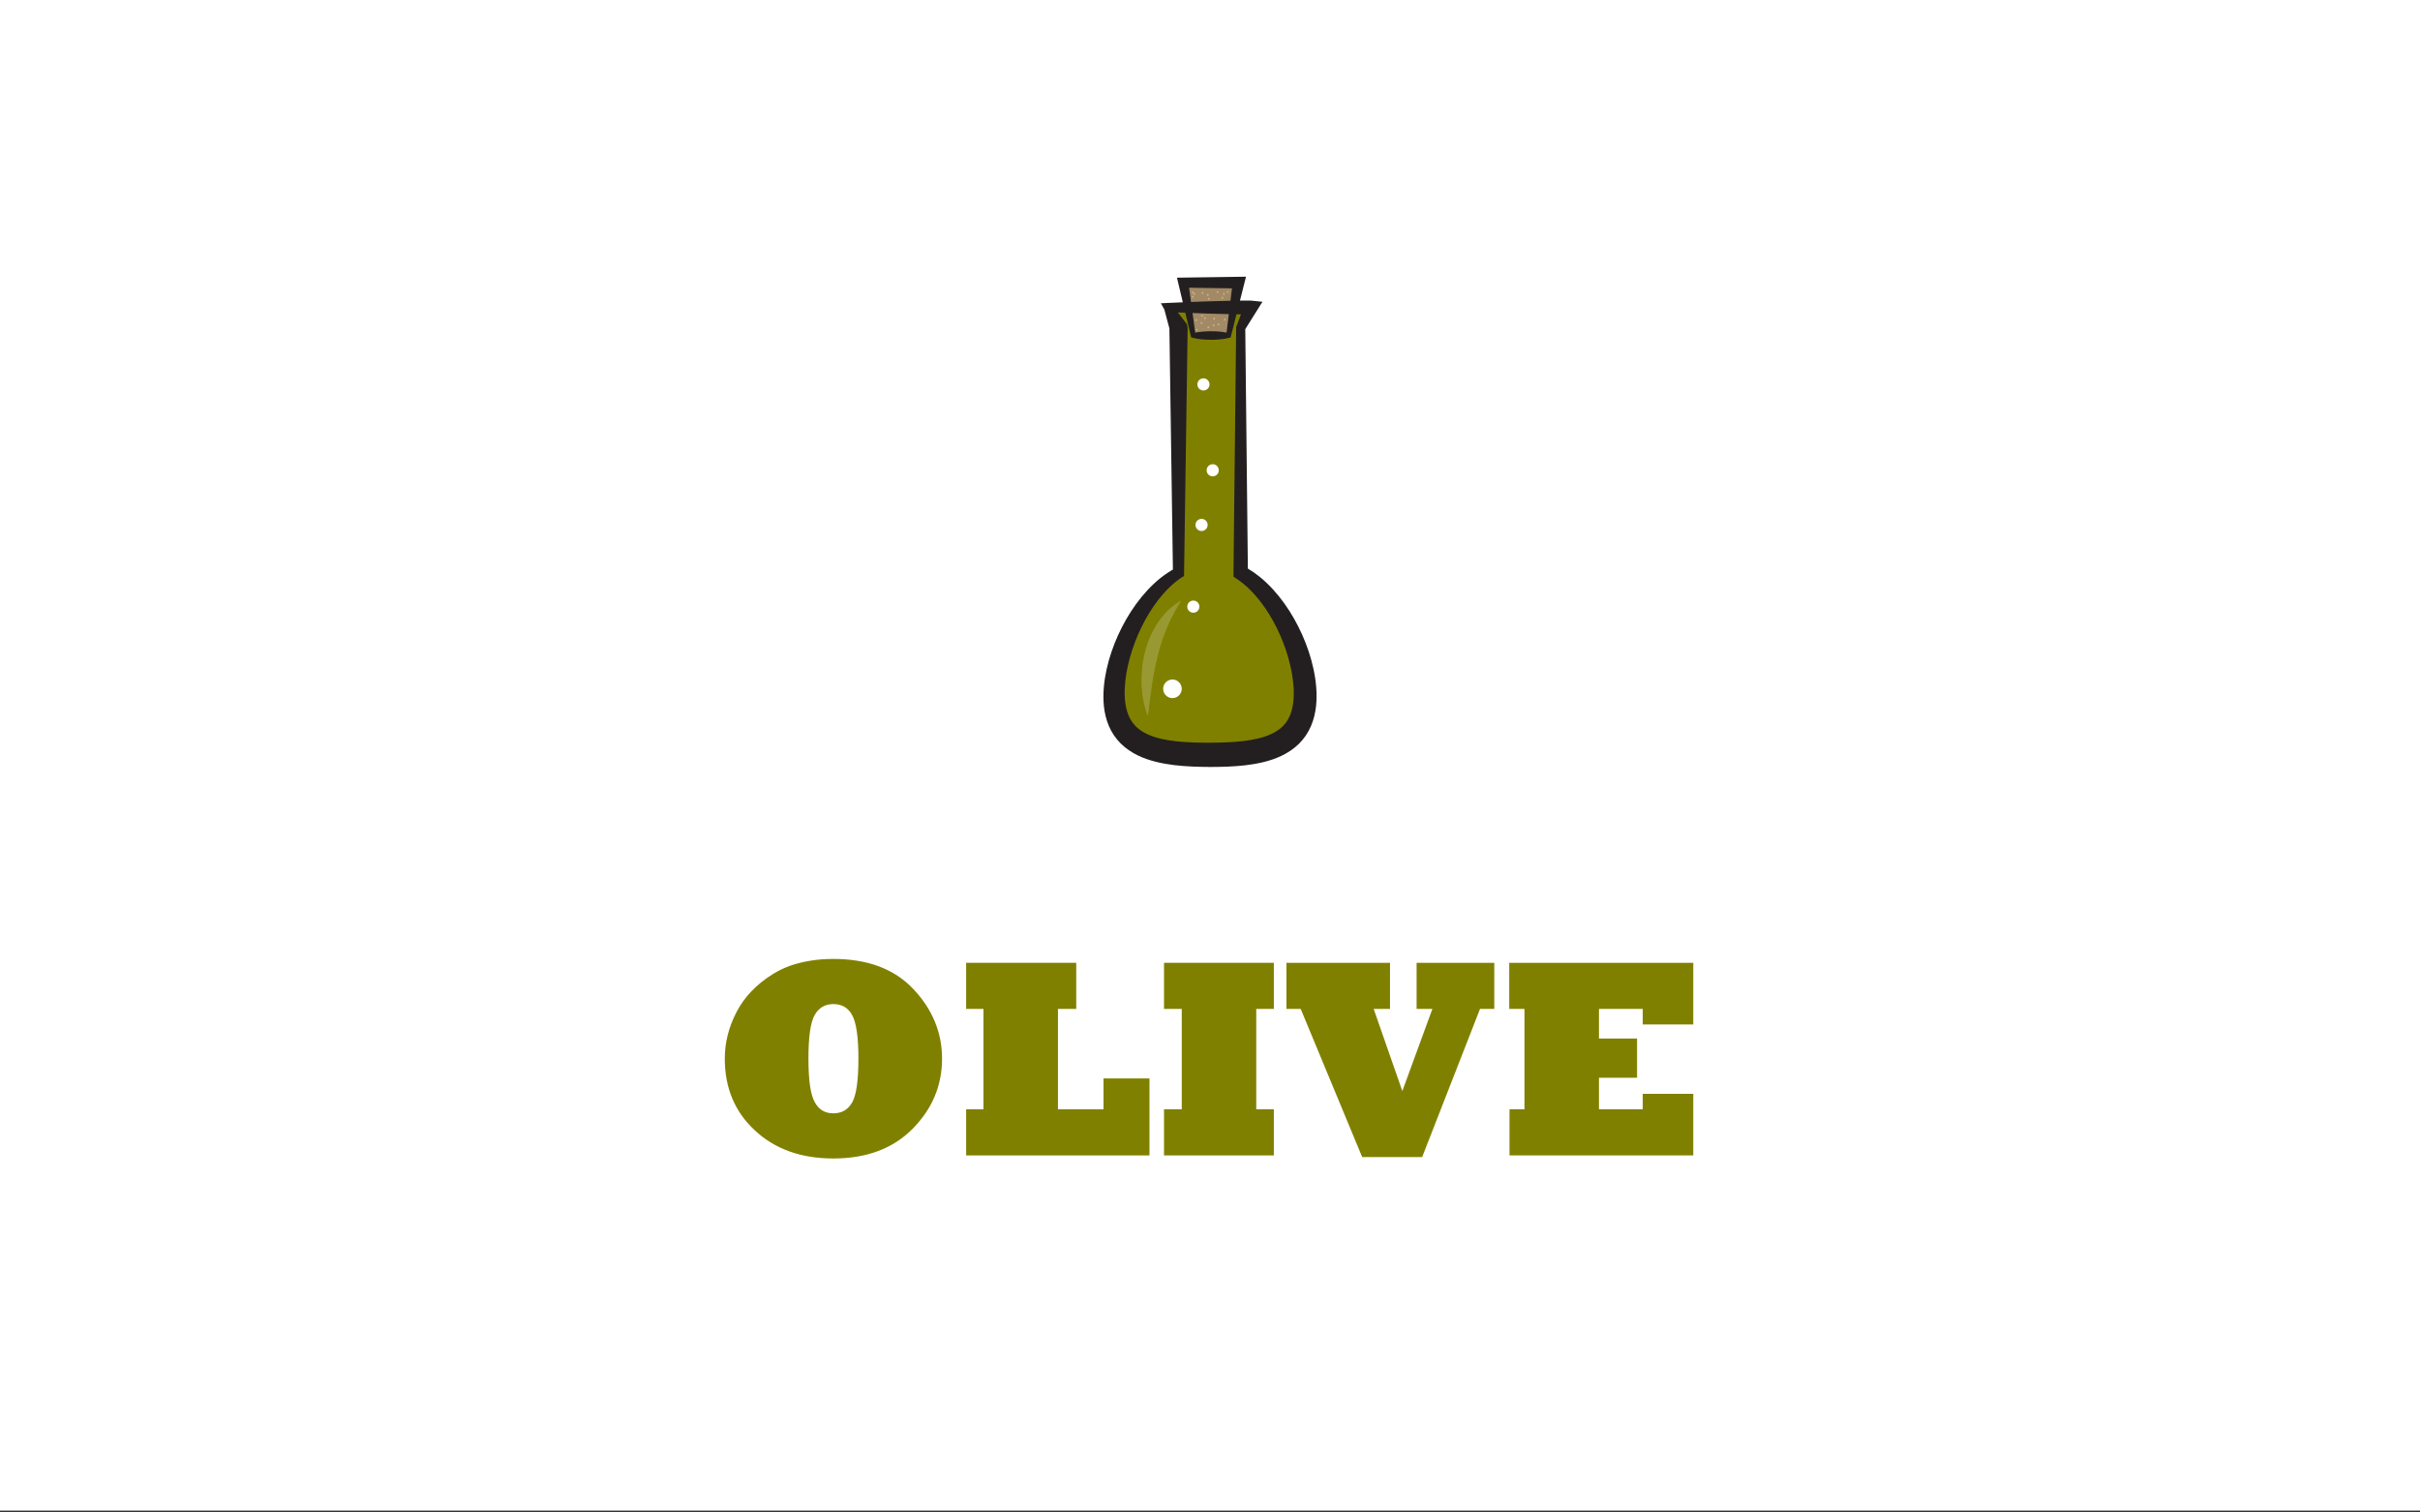 <?xml version="1.0" encoding="utf-8"?>
<!-- Generator: Adobe Illustrator 15.0.0, SVG Export Plug-In . SVG Version: 6.00 Build 0)  -->
<!DOCTYPE svg PUBLIC "-//W3C//DTD SVG 1.1//EN" "http://www.w3.org/Graphics/SVG/1.1/DTD/svg11.dtd">
<svg version="1.1" id="Layer_1" xmlns="http://www.w3.org/2000/svg" xmlns:xlink="http://www.w3.org/1999/xlink" x="0px" y="0px"
	 width="1280px" height="800px" viewBox="0 0 1280 800" enable-background="new 0 0 1280 800" xml:space="preserve">
<rect x="0" y="0" width="1280" height="800" fill="#333333" stroke="none"/>
<g>
	<polyline fill="#FFFFFF" points="1280,799 0,799 0,-1 1280,-1 1280,799 	"/>
	<g>
		<path fill="#808000" d="M383.359,559.944c0-8.496,2.075-16.724,6.226-24.683c4.102-7.91,10.474-14.575,19.116-19.995
			c3.076-1.904,6.237-3.417,9.484-4.541c3.247-1.123,6.775-1.989,10.584-2.6s7.812-0.916,12.012-0.916
			c18.262,0,32.397,5.347,42.407,16.04c4.98,5.273,8.74,10.986,11.279,17.139c2.538,6.152,3.809,12.671,3.809,19.556
			c0,14.209-5.176,26.562-15.527,37.061c-10.353,10.499-24.342,15.747-41.968,15.747c-17.041,0-30.86-4.932-41.455-14.795
			C388.681,588.143,383.359,575.472,383.359,559.944z M427.598,559.944c0,11.328,1.099,18.97,3.296,22.925
			c2.099,4.004,5.395,6.006,9.888,6.006c4.442,0,7.764-1.929,9.961-5.786c2.197-3.906,3.296-11.62,3.296-23.145
			c0-11.181-1.074-18.798-3.223-22.852c-2.1-4.003-5.445-6.006-10.034-6.006c-4.395,0-7.69,1.93-9.888,5.786
			C428.696,540.73,427.598,548.421,427.598,559.944z"/>
		<path fill="#808000" d="M607.993,611.141h-96.973v-24.39h9.155V533.65h-9.155v-24.39h58.228v24.39h-9.668v53.101h24.097v-16.333
			h24.316V611.141z"/>
		<path fill="#808000" d="M673.765,611.141h-58.081v-24.39h9.375V533.65h-9.375v-24.39h58.081v24.39h-9.302v53.101h9.302V611.141z"
			/>
		<path fill="#808000" d="M752.207,612.02h-31.714l-32.52-78.369h-7.544v-24.39h54.785v24.39h-8.643l15.161,43.433l15.894-43.433
			h-8.35v-24.39h41.089v24.39h-7.544L752.207,612.02z"/>
		<path fill="#808000" d="M895.615,611.141h-97.192v-24.39h7.91V533.65h-8.057v-24.39h97.339v32.593h-26.733v-8.203h-23.145v15.674
			h20.142v20.728h-20.142v16.699h23.145v-8.203h26.733V611.141z"/>
	</g>
	<path fill="#808000" d="M656.238,302.987V173.454l5.347-10.829h-43.581l5.347,10.829v129.533
		c-19.836,11.688-34.091,42.297-34.091,64.45c0,27.908,22.626,31.819,50.535,31.819s50.534-3.911,50.534-31.819
		C690.329,345.284,676.074,314.675,656.238,302.987"/>
	<polygon fill="#A28A66" points="649.858,177.464 631.108,177.464 625.875,149.487 655.092,149.487 	"/>
	<path fill="#231F20" d="M649.858,178.742c-1.562,0.416-3.125,0.629-4.687,0.777c-1.562,0.146-3.126,0.206-4.688,0.197
		c-1.562-0.006-3.125-0.073-4.688-0.217c-1.562-0.152-3.125-0.36-4.688-0.758l-1.073-0.272l-0.184-0.771l-6.588-27.723l-0.736-3.099
		l3.348-0.048l29.217-0.417l3.958-0.057l-0.937,3.696l-7.19,28.406L649.858,178.742z M648.762,175.928l3.308-27.006l3.022,3.64
		l-29.217-0.417l2.612-3.146l3.878,28.229l-1.257-1.043c1.562-0.396,3.125-0.604,4.688-0.758c1.562-0.143,3.125-0.211,4.688-0.218
		c1.562-0.008,3.126,0.053,4.688,0.198C646.368,175.521,647.564,175.676,648.762,175.928z"/>
	<path fill="#231F20" d="M652.404,304.993l1.429-131.539l0.006-0.588l0.242-0.478l0.002-0.006l4.243-11.366l3.259,5.243h-0.007
		c-3.631,0.037-7.262-0.01-10.893-0.081c-3.632-0.073-7.264-0.19-10.895-0.298l-5.447-0.18l-5.446-0.204
		c-3.632-0.132-7.263-0.288-10.894-0.465l2.158-3.473l0.003,0.009l7.511,9.75l0.096,0.124l0.402,2.012l0.002,0.009l-1.885,129.524
		l-0.024,1.712l-1.423,0.821l-0.013,0.008c-2.311,1.578-4.486,3.37-6.496,5.353c-2.021,1.969-3.896,4.105-5.643,6.35
		c-3.485,4.496-6.464,9.418-8.969,14.56c-1.253,2.571-2.396,5.197-3.404,7.868c-1.012,2.671-1.914,5.376-2.671,8.111
		c-0.753,2.734-1.387,5.491-1.856,8.252c-0.47,2.759-0.769,5.523-0.883,8.246c-0.027,0.681-0.043,1.358-0.043,2.033
		c-0.001,0.336,0.004,0.673,0.01,1.008l0.014,0.512l0.008,0.273l0.012,0.232c0.013,0.302,0.031,0.651,0.054,0.975
		c0.021,0.329,0.048,0.655,0.077,0.98c0.06,0.65,0.137,1.293,0.232,1.926c0.37,2.531,1.019,4.906,2.004,6.994
		c0.982,2.092,2.292,3.885,3.922,5.417c1.631,1.53,3.611,2.794,5.855,3.812c2.243,1.014,4.725,1.806,7.334,2.401
		c2.61,0.599,5.346,1.013,8.138,1.305c5.588,0.595,11.409,0.733,17.27,0.704c5.89-0.008,11.688-0.184,17.271-0.814
		c2.788-0.31,5.515-0.741,8.111-1.356c2.598-0.612,5.062-1.419,7.277-2.442c2.219-1.026,4.164-2.292,5.756-3.812
		c1.591-1.521,2.859-3.293,3.81-5.357c1.904-4.121,2.479-9.38,2.226-14.775c-0.134-2.7-0.447-5.443-0.932-8.18
		c-0.485-2.739-1.133-5.473-1.898-8.186c-0.769-2.711-1.682-5.395-2.703-8.04c-1.02-2.646-2.171-5.247-3.43-7.792
		c-2.519-5.086-5.503-9.947-8.976-14.369c-3.476-4.411-7.465-8.388-12.004-11.443L652.404,304.993z M660.026,300.742
		c2.212,1.299,4.304,2.772,6.277,4.365c2.514,2.039,4.845,4.267,7.004,6.629c4.326,4.725,7.995,9.953,11.139,15.459
		c3.128,5.517,5.731,11.324,7.748,17.377c1.014,3.025,1.864,6.118,2.546,9.273c0.677,3.156,1.191,6.377,1.441,9.674
		c0.252,3.295,0.275,6.665-0.104,10.127c-0.386,3.453-1.205,7.008-2.689,10.445c-0.742,1.715-1.649,3.394-2.724,4.974
		c-1.069,1.583-2.313,3.058-3.67,4.391c-2.719,2.675-5.875,4.733-9.083,6.273c-3.215,1.552-6.5,2.603-9.741,3.394
		c-3.245,0.787-6.463,1.309-9.643,1.682c-6.36,0.721-12.595,0.867-18.718,0.868c-6.15-0.038-12.362-0.22-18.718-0.974
		c-3.176-0.392-6.384-0.928-9.617-1.73c-3.229-0.807-6.496-1.87-9.686-3.428c-3.184-1.547-6.307-3.604-8.99-6.267
		c-1.338-1.326-2.563-2.791-3.615-4.363c-1.058-1.567-1.947-3.233-2.675-4.933c-2.909-6.858-3.18-13.962-2.668-20.414
		c0.267-3.273,0.796-6.473,1.486-9.606c0.694-3.134,1.559-6.204,2.583-9.208c2.04-6.009,4.662-11.77,7.802-17.232
		c3.155-5.452,6.828-10.62,11.139-15.273c4.301-4.641,9.27-8.797,14.993-11.781l0.014-0.01l-1.447,2.534l-1.885-129.524l0.002-0.009
		l0.499,2.136l-3.176-11.891l-0.005-0.008l-1.825-3.279l3.983-0.193c3.631-0.177,7.262-0.334,10.894-0.465l5.446-0.205l5.447-0.18
		c3.631-0.107,7.263-0.225,10.895-0.297c3.631-0.072,7.262-0.118,10.893-0.082l0.007,0.002l6.153,0.625l-2.895,4.617l-6.445,10.279
		l-0.002,0.006l0.248-1.065L660.026,300.742z"/>
	<path fill="#CEAF85" d="M630.912,154.198c-0.661,0-0.661,1.024,0,1.024S631.573,154.198,630.912,154.198z"/>
	<path fill="#CEAF85" d="M636.036,154.454c-0.661,0-0.661,1.025,0,1.025S636.697,154.454,636.036,154.454z"/>
	<path fill="#CEAF85" d="M643.979,153.941c-0.661,0-0.661,1.025,0,1.025S644.64,153.941,643.979,153.941z"/>
	<path fill="#CEAF85" d="M646.54,157.016c-0.661,0-0.661,1.025,0,1.025S647.201,157.016,646.54,157.016z"/>
	<path fill="#CEAF85" d="M639.366,157.528c-0.66,0-0.66,1.025,0,1.025C640.027,158.554,640.027,157.528,639.366,157.528z"/>
	<path fill="#CEAF85" d="M635.78,166.496c-0.662,0-0.662,1.024,0,1.024C636.44,167.521,636.44,166.496,635.78,166.496z"/>
	<path fill="#CEAF85" d="M635.523,170.338c-0.661,0-0.661,1.025,0,1.025S636.185,170.338,635.523,170.338z"/>
	<path fill="#CEAF85" d="M632.705,168.802c-0.661,0-0.661,1.024,0,1.024S633.366,168.802,632.705,168.802z"/>
	<path fill="#CEAF85" d="M632.961,173.926c-0.66,0-0.66,1.024,0,1.024C633.622,174.95,633.622,173.926,632.961,173.926z"/>
	<path fill="#CEAF85" d="M644.49,171.107c-0.661,0-0.661,1.024,0,1.024S645.151,171.107,644.49,171.107z"/>
	<path fill="#CEAF85" d="M642.185,168.033c-0.661,0-0.661,1.024,0,1.024S642.846,168.033,642.185,168.033z"/>
	<path fill="#CEAF85" d="M639.11,172.645c-0.661,0-0.661,1.024,0,1.024S639.771,172.645,639.11,172.645z"/>
	<path fill="#CEAF85" d="M647.821,168.545c-0.661,0-0.661,1.025,0,1.025C648.481,169.57,648.481,168.545,647.821,168.545z"/>
	<path fill="#CEAF85" d="M649.358,153.941c-0.661,0-0.661,1.025,0,1.025S650.02,153.941,649.358,153.941z"/>
	<path fill="#CEAF85" d="M647.309,154.967c-0.66,0-0.66,1.025,0,1.025C647.97,155.992,647.97,154.967,647.309,154.967z"/>
	<path fill="#CEAF85" d="M638.854,155.479c-0.662,0-0.662,1.024,0,1.024C639.515,156.504,639.515,155.479,638.854,155.479z"/>
	<path fill="#CEAF85" d="M630.912,156.504c-0.661,0-0.661,1.024,0,1.024S631.573,156.504,630.912,156.504z"/>
	<path fill="#CEAF85" d="M631.681,154.967c-0.661,0-0.661,1.025,0,1.025S632.342,154.967,631.681,154.967z"/>
	<path fill="#CEAF85" d="M637.316,167.776c-0.66,0-0.66,1.025,0,1.025C637.978,168.802,637.978,167.776,637.316,167.776z"/>
	<path fill="#CEAF85" d="M641.929,171.619c-0.661,0-0.661,1.025,0,1.025S642.59,171.619,641.929,171.619z"/>
	<circle fill="#FFFFFF" cx="620.134" cy="364.33" r="4.913"/>
	<circle fill="#FFFFFF" cx="631.185" cy="320.869" r="3.213"/>
	<circle fill="#FFFFFF" cx="636.532" cy="203.325" r="3.213"/>
	<circle fill="#FFFFFF" cx="641.433" cy="248.748" r="3.213"/>
	<circle fill="#FFFFFF" cx="635.541" cy="277.656" r="3.213"/>
	<path fill="#999933" d="M624.771,317.656c-5.002,2.717-9.159,6.921-12.368,11.709c-3.209,4.808-5.476,10.224-6.863,15.79
		c-1.396,5.573-1.94,11.308-1.725,16.97c0.262,5.653,1.156,11.307,3.35,16.568c0.688-5.611,1.329-10.979,2.128-16.281
		c0.794-5.293,1.758-10.48,3.034-15.554c1.28-5.072,2.86-10.028,4.909-14.858C619.267,327.149,621.798,322.485,624.771,317.656"/>
</g>
</svg>
